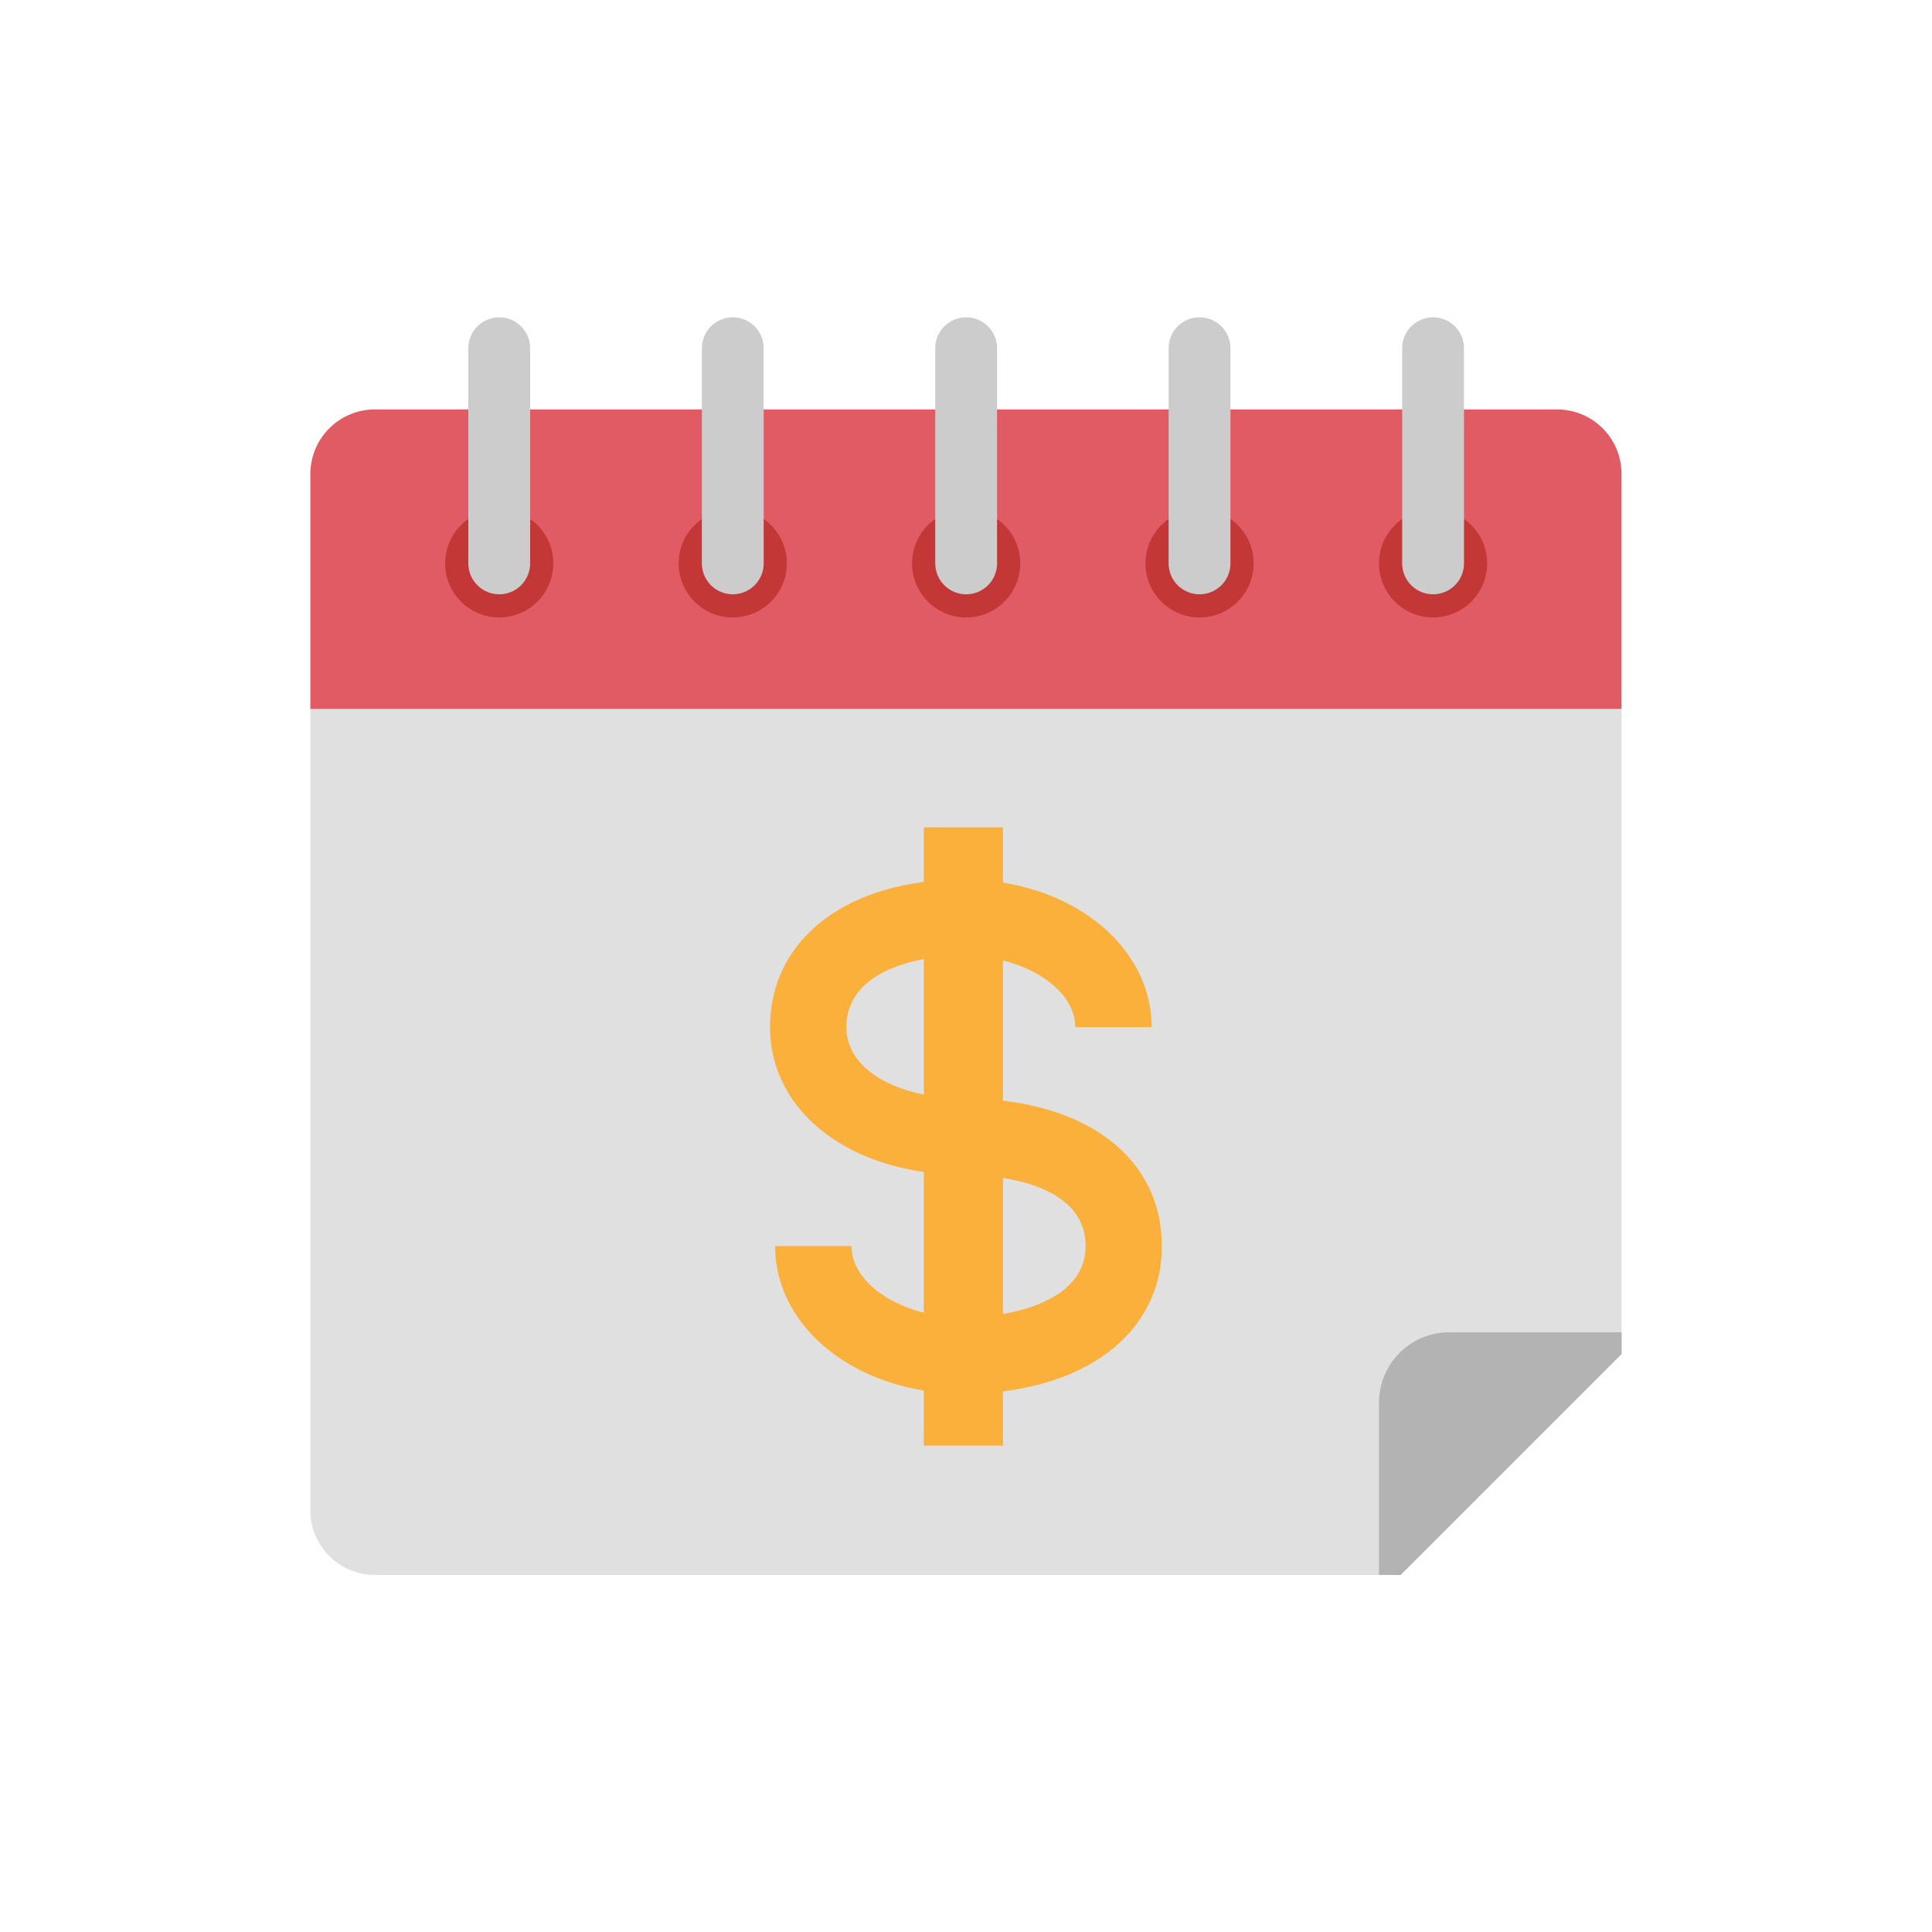<?xml version="1.0" encoding="utf-8"?><svg xml:space="preserve" viewBox="0 0 100 100" y="0px" x="0px" xmlns:xlink="http://www.w3.org/1999/xlink" xmlns="http://www.w3.org/2000/svg" id="圖層_1" version="1.1" width="200px" height="200px" style="width:100%;height:100%;background-size:initial;background-repeat-y:initial;background-repeat-x:initial;background-position-y:initial;background-position-x:initial;background-origin:initial;background-image:initial;background-color:rgb(255, 255, 255);background-clip:initial;background-attachment:initial;animation-play-state:paused" ><g class="ldl-scale" style="transform-origin:50% 50%;transform:rotate(0deg) scale(0.8, 0.8);animation-play-state:paused" ><g style="animation-play-state:paused" ><path d="M88.24,13.99H11.76c-2.31,0-4.18,1.87-4.18,4.18v15.21h84.83V18.17C92.42,15.86,90.55,13.99,88.24,13.99z" fill="#E15B64" style="fill:rgb(225, 91, 100);animation-play-state:paused" ></path>
<circle r="3.5" cy="23.95" cx="19.8" fill="#C33737" style="fill:rgb(195, 55, 55);animation-play-state:paused" ></circle>
<line y2="23.95" x2="19.8" y1="10.03" x1="19.8" stroke-miterlimit="10" stroke-linecap="round" stroke-width="4" stroke="#CCCCCC" fill="#333333" style="stroke:rgb(204, 204, 204);fill:rgb(51, 51, 51);animation-play-state:paused" ></line>
<circle r="3.5" cy="23.95" cx="34.91" fill="#C33737" style="fill:rgb(195, 55, 55);animation-play-state:paused" ></circle>
<line y2="23.95" x2="34.91" y1="10.03" x1="34.91" stroke-miterlimit="10" stroke-linecap="round" stroke-width="4" stroke="#CCCCCC" fill="#333333" style="stroke:rgb(204, 204, 204);fill:rgb(51, 51, 51);animation-play-state:paused" ></line>
<circle r="3.5" cy="23.95" cx="50.01" fill="#C33737" style="fill:rgb(195, 55, 55);animation-play-state:paused" ></circle>
<line y2="23.95" x2="50.01" y1="10.03" x1="50.01" stroke-miterlimit="10" stroke-linecap="round" stroke-width="4" stroke="#CCCCCC" fill="#333333" style="stroke:rgb(204, 204, 204);fill:rgb(51, 51, 51);animation-play-state:paused" ></line>
<circle r="3.5" cy="23.95" cx="65.11" fill="#C33737" style="fill:rgb(195, 55, 55);animation-play-state:paused" ></circle>
<line y2="23.95" x2="65.11" y1="10.03" x1="65.11" stroke-miterlimit="10" stroke-linecap="round" stroke-width="4" stroke="#CCCCCC" fill="#333333" style="stroke:rgb(204, 204, 204);fill:rgb(51, 51, 51);animation-play-state:paused" ></line>
<circle r="3.5" cy="23.95" cx="80.22" fill="#C33737" style="fill:rgb(195, 55, 55);animation-play-state:paused" ></circle>
<line y2="23.95" x2="80.22" y1="10.03" x1="80.22" stroke-miterlimit="10" stroke-linecap="round" stroke-width="4" stroke="#CCCCCC" fill="#333333" style="stroke:rgb(204, 204, 204);fill:rgb(51, 51, 51);animation-play-state:paused" ></line></g>
<g style="animation-play-state:paused" ><path d="M7.58,33.38v51.84c0,2.31,1.87,4.18,4.18,4.18h64.95h1.4l14.3-14.3v-1.4V33.38H7.58z" fill="#E0E0E0" style="fill:rgb(224, 224, 224);animation-play-state:paused" ></path>
<path d="M92.42,73.7H81.27c-2.52,0-4.55,2.04-4.55,4.55V89.4h1.4l14.3-14.3V73.7z" fill="#B3B3B3" style="fill:rgb(179, 179, 179);animation-play-state:paused" ></path></g>
<g style="animation-play-state:paused" ><g style="animation-play-state:paused" ><path d="M49.83,77.67c-6.83,0-12.18-4.2-12.18-9.55h4.94c0,2.5,3.32,4.62,7.24,4.62c2.94,0,7.91-0.97,7.91-4.62 c0-4.39-6.59-4.62-7.91-4.62c-7.25,0-12.51-4.02-12.51-9.55c0-5.71,5.03-9.55,12.51-9.55c6.83,0,12.18,4.2,12.18,9.55h-4.94 c0-2.5-3.32-4.62-7.24-4.62c-3.49,0-7.57,1.21-7.57,4.62c0,3.03,3.81,4.62,7.57,4.62c7.8,0,12.84,3.75,12.84,9.55 C62.68,73.83,57.52,77.67,49.83,77.67z" fill="#FBB03B" style="fill:rgb(251, 176, 59);animation-play-state:paused" ></path></g>
<g style="animation-play-state:paused" ><rect height="40" width="5.12" fill="#FBB03B" y="41.03" x="47.27" style="fill:rgb(251, 176, 59);animation-play-state:paused" ></rect></g></g>
</g><!-- generated by https://loading.io/ --></svg>